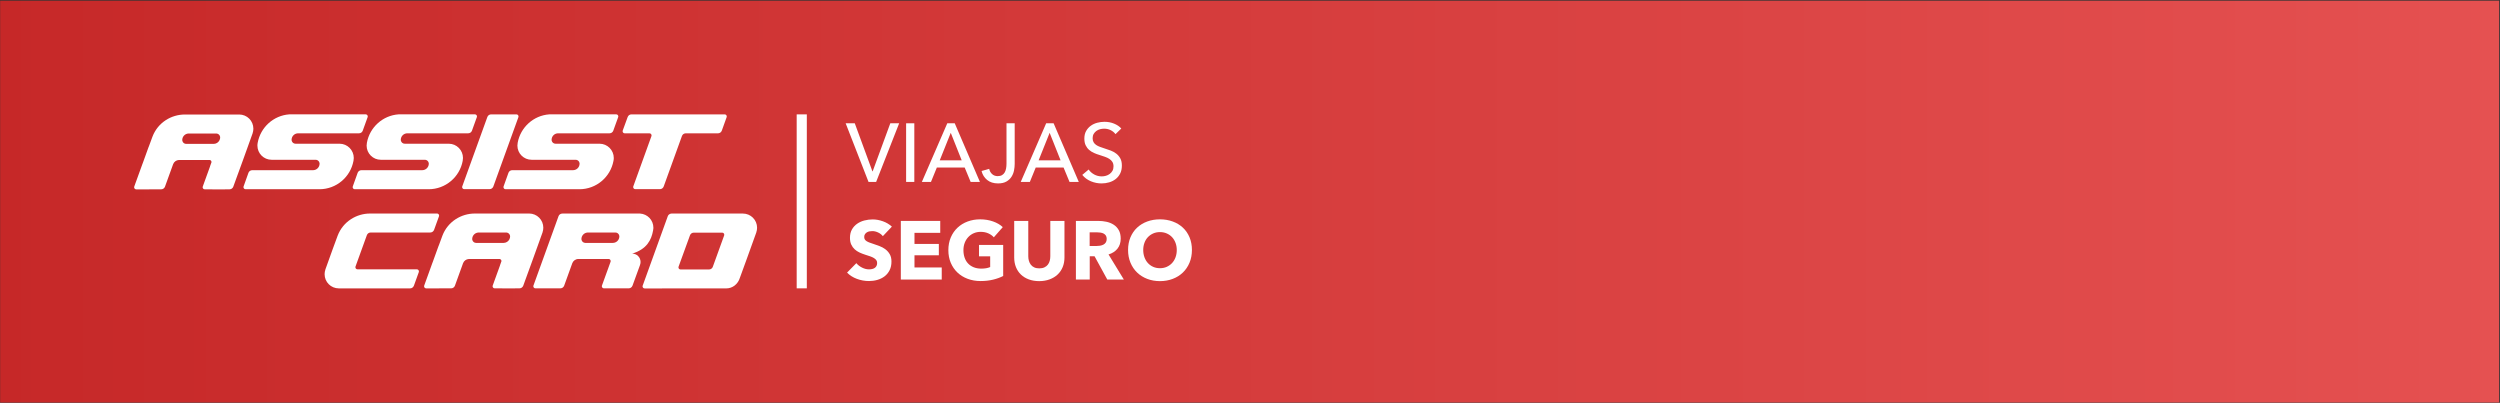 <?xml version="1.0" encoding="UTF-8" standalone="no"?>
<!DOCTYPE svg PUBLIC "-//W3C//DTD SVG 1.1//EN" "http://www.w3.org/Graphics/SVG/1.1/DTD/svg11.dtd">
<svg width="100%" height="100%" viewBox="0 0 1080 174" version="1.1" xmlns="http://www.w3.org/2000/svg" xmlns:xlink="http://www.w3.org/1999/xlink" xml:space="preserve" xmlns:serif="http://www.serif.com/" style="fill-rule:evenodd;clip-rule:evenodd;stroke-linejoin:round;stroke-miterlimit:2;">
    <rect x="0" y="0" width="1080" height="174" fill="#333333" stroke="none"/>
    <g id="Artboard7" transform="matrix(1,0,0,1,1174.75,0)">
        <rect x="-1174.76" y="0" width="1080" height="174" style="fill:none;"/>
        <clipPath id="_clip1">
            <rect x="-1174.76" y="0" width="1080" height="174"/>
        </clipPath>
        <g clip-path="url(#_clip1)">
            <g transform="matrix(1085,0,0,1085,-1176.86,86)">
                <rect x="0.002" y="-0.079" width="0.995" height="0.16" style="fill:url(#_Linear2);"/>
            </g>
            <g transform="matrix(0.243,0,0,0.243,-1019.54,50.7)">
                <g transform="matrix(1,0,0,1,912.235,29.394)">
                    <path d="M0,66.55L0.441,66.55L31.802,-18.846L47.557,-18.846L6.625,85.396L-6.921,85.396L-47.558,-18.846L-31.361,-18.846L0,66.55Z" style="fill:white;fill-rule:nonzero;"/>
                </g>
                <g transform="matrix(-1,0,0,1,4140.53,-5734.47)">
                    <rect x="3153.8" y="5745.01" width="14.576" height="104.242" style="fill:white;"/>
                </g>
                <g transform="matrix(1,0,0,1,1031.94,48.977)">
                    <path d="M0,27.385L39.017,27.385L19.582,-21.497L0,27.385ZM-15.607,65.813L-31.803,65.813L13.398,-38.428L26.649,-38.428L71.408,65.813L54.918,65.813L44.317,40.195L-5.153,40.195L-15.607,65.813Z" style="fill:white;fill-rule:nonzero;"/>
                </g>
                <g transform="matrix(1,0,0,1,1119.83,36.462)">
                    <path d="M0,55.065C0.784,58.796 2.503,61.889 5.153,64.341C7.804,66.795 11.091,68.022 15.019,68.022C18.158,68.022 20.735,67.433 22.748,66.255C24.759,65.077 26.355,63.483 27.533,61.47C28.711,59.459 29.544,57.104 30.036,54.402C30.526,51.704 30.772,48.833 30.772,45.79L30.772,-25.914L45.349,-25.914L45.349,46.378C45.349,50.011 44.955,53.839 44.171,57.862C43.384,61.889 41.911,65.618 39.754,69.052C37.593,72.489 34.575,75.335 30.698,77.592C26.82,79.849 21.839,80.979 15.754,80.979C7.804,80.979 1.325,78.917 -3.681,74.794C-8.687,70.672 -11.977,65.372 -13.545,58.893L0,55.065Z" style="fill:white;fill-rule:nonzero;"/>
                </g>
                <g transform="matrix(1,0,0,1,1207.73,48.977)">
                    <path d="M0,27.385L39.017,27.385L19.582,-21.497L0,27.385ZM-15.607,65.813L-31.803,65.813L13.398,-38.428L26.649,-38.428L71.408,65.813L54.918,65.813L44.317,40.195L-5.153,40.195L-15.607,65.813Z" style="fill:white;fill-rule:nonzero;"/>
                </g>
                <g transform="matrix(1,0,0,1,1344.37,95.502)">
                    <path d="M0,-65.666C-2.061,-68.512 -4.858,-70.842 -8.392,-72.66C-11.926,-74.475 -15.901,-75.384 -20.318,-75.384C-22.674,-75.384 -25.055,-75.064 -27.459,-74.427C-29.865,-73.787 -32.049,-72.756 -34.011,-71.334C-35.976,-69.911 -37.569,-68.144 -38.796,-66.034C-40.024,-63.922 -40.637,-61.396 -40.637,-58.452C-40.637,-55.603 -40.072,-53.225 -38.943,-51.311C-37.815,-49.397 -36.293,-47.777 -34.379,-46.452C-32.465,-45.127 -30.208,-43.998 -27.606,-43.065C-25.007,-42.132 -22.232,-41.175 -19.287,-40.195C-15.754,-39.113 -12.172,-37.887 -8.539,-36.514C-4.909,-35.138 -1.619,-33.323 1.325,-31.066C4.271,-28.807 6.674,-25.986 8.54,-22.6C10.403,-19.214 11.338,-14.918 11.338,-9.717C11.338,-4.318 10.33,0.369 8.319,4.344C6.306,8.319 3.631,11.609 0.295,14.209C-3.043,16.811 -6.896,18.75 -11.263,20.024C-15.632,21.299 -20.122,21.938 -24.735,21.938C-31.312,21.938 -37.669,20.662 -43.802,18.11C-49.938,15.559 -55.017,11.779 -59.041,6.773L-47.703,-2.797C-45.251,0.835 -41.961,3.78 -37.839,6.037C-33.716,8.296 -29.251,9.423 -24.44,9.423C-21.988,9.423 -19.533,9.081 -17.079,8.393C-14.626,7.707 -12.393,6.626 -10.38,5.154C-8.369,3.681 -6.724,1.841 -5.447,-0.368C-4.173,-2.576 -3.533,-5.249 -3.533,-8.392C-3.533,-11.532 -4.196,-14.157 -5.521,-16.269C-6.846,-18.378 -8.638,-20.171 -10.895,-21.643C-13.154,-23.115 -15.779,-24.367 -18.772,-25.397C-21.768,-26.428 -24.933,-27.482 -28.269,-28.563C-31.606,-29.543 -34.895,-30.746 -38.134,-32.17C-41.372,-33.592 -44.269,-35.41 -46.82,-37.618C-49.374,-39.827 -51.435,-42.55 -53.004,-45.79C-54.575,-49.029 -55.359,-53.052 -55.359,-57.863C-55.359,-63.064 -54.306,-67.53 -52.194,-71.261C-50.085,-74.99 -47.336,-78.082 -43.949,-80.537C-40.563,-82.989 -36.734,-84.781 -32.465,-85.911C-28.195,-87.038 -23.902,-87.604 -19.582,-87.604C-13.497,-87.604 -7.803,-86.523 -2.503,-84.365C2.798,-82.205 7.067,-79.308 10.307,-75.678L0,-65.666Z" style="fill:white;fill-rule:nonzero;"/>
                </g>
                <g transform="matrix(1,0,0,1,930.786,261.246)">
                    <path d="M0,-50.06C-2.16,-52.807 -4.982,-54.992 -8.466,-56.612C-11.951,-58.231 -15.313,-59.041 -18.551,-59.041C-20.222,-59.041 -21.915,-58.894 -23.631,-58.6C-25.35,-58.305 -26.896,-57.739 -28.269,-56.906C-29.645,-56.071 -30.797,-54.992 -31.729,-53.667C-32.663,-52.342 -33.128,-50.649 -33.128,-48.588C-33.128,-46.821 -32.76,-45.349 -32.023,-44.17C-31.287,-42.993 -30.208,-41.962 -28.784,-41.079C-27.362,-40.195 -25.669,-39.386 -23.704,-38.649C-21.742,-37.913 -19.533,-37.152 -17.079,-36.367C-13.545,-35.189 -9.864,-33.887 -6.036,-32.465C-2.208,-31.041 1.274,-29.153 4.417,-26.797C7.558,-24.441 10.159,-21.519 12.221,-18.037C14.282,-14.551 15.313,-10.208 15.313,-5.006C15.313,0.982 14.208,6.161 12,10.527C9.791,14.896 6.821,18.503 3.092,21.349C-0.64,24.197 -4.909,26.306 -9.717,27.68C-14.527,29.053 -19.485,29.741 -24.588,29.741C-32.049,29.741 -39.263,28.439 -46.231,25.839C-53.202,23.24 -58.992,19.534 -63.604,14.723L-47.114,-2.061C-44.563,1.081 -41.202,3.706 -37.029,5.815C-32.858,7.927 -28.71,8.981 -24.588,8.981C-22.725,8.981 -20.907,8.786 -19.141,8.392C-17.373,8.001 -15.827,7.361 -14.502,6.478C-13.177,5.595 -12.124,4.417 -11.337,2.944C-10.553,1.472 -10.159,-0.295 -10.159,-2.356C-10.159,-4.318 -10.651,-5.986 -11.631,-7.362C-12.613,-8.735 -14.013,-9.987 -15.827,-11.117C-17.645,-12.244 -19.901,-13.274 -22.601,-14.208C-25.301,-15.14 -28.367,-16.145 -31.803,-17.227C-35.141,-18.306 -38.405,-19.582 -41.594,-21.055C-44.784,-22.527 -47.63,-24.416 -50.133,-26.723C-52.636,-29.028 -54.649,-31.826 -56.17,-35.116C-57.692,-38.403 -58.452,-42.404 -58.452,-47.115C-58.452,-52.906 -57.273,-57.863 -54.918,-61.986C-52.563,-66.108 -49.471,-69.495 -45.643,-72.145C-41.814,-74.795 -37.496,-76.732 -32.686,-77.961C-27.878,-79.187 -23.019,-79.801 -18.109,-79.801C-12.22,-79.801 -6.209,-78.72 -0.073,-76.562C6.06,-74.402 11.434,-71.211 16.049,-66.992L0,-50.06Z" style="fill:white;fill-rule:nonzero;"/>
                </g>
                <g transform="matrix(1,0,0,1,962.734,184.095)">
                    <path d="M0,104.242L0,0L70.084,0L70.084,21.202L24.294,21.202L24.294,40.931L67.581,40.931L67.581,61.102L24.294,61.102L24.294,82.746L72.733,82.746L72.733,104.242L0,104.242Z" style="fill:white;fill-rule:nonzero;"/>
                </g>
                <g transform="matrix(1,0,0,1,1126.83,183.8)">
                    <path d="M0,104.684C-6.823,106.351 -14.259,107.187 -22.307,107.187C-30.65,107.187 -38.332,105.862 -45.349,103.211C-52.367,100.561 -58.404,96.832 -63.458,92.021C-68.515,87.213 -72.465,81.446 -75.311,74.722C-78.158,67.999 -79.58,60.514 -79.58,52.268C-79.58,43.927 -78.134,36.367 -75.237,29.594C-72.343,22.822 -68.342,17.057 -63.237,12.294C-58.135,7.535 -52.146,3.879 -45.274,1.325C-38.405,-1.226 -30.993,-2.503 -23.042,-2.503C-14.797,-2.503 -7.141,-1.252 -0.074,1.252C6.993,3.755 12.735,7.118 17.152,11.337L1.251,29.447C-1.203,26.601 -4.442,24.271 -8.466,22.454C-12.492,20.638 -17.057,19.729 -22.159,19.729C-26.576,19.729 -30.65,20.539 -34.38,22.159C-38.111,23.779 -41.35,26.038 -44.097,28.932C-46.846,31.828 -48.98,35.263 -50.502,39.238C-52.024,43.213 -52.784,47.557 -52.784,52.268C-52.784,57.079 -52.098,61.496 -50.723,65.519C-49.349,69.545 -47.313,73.005 -44.612,75.899C-41.914,78.796 -38.575,81.053 -34.601,82.672C-30.625,84.292 -26.086,85.101 -20.981,85.101C-18.036,85.101 -15.239,84.881 -12.589,84.439C-9.938,83.997 -7.486,83.287 -5.227,82.304L-5.227,63.311L-25.104,63.311L-25.104,42.993L17.889,42.993L17.889,98.205C12.784,100.856 6.821,103.016 0,104.684" style="fill:white;fill-rule:nonzero;"/>
                </g>
                <g transform="matrix(1,0,0,1,1250.5,209.051)">
                    <path d="M0,57.127C-2.111,62.28 -5.13,66.697 -9.055,70.378C-12.981,74.059 -17.719,76.93 -23.263,78.991C-28.81,81.052 -34.968,82.083 -41.74,82.083C-48.612,82.083 -54.796,81.052 -60.292,78.991C-65.79,76.93 -70.451,74.059 -74.279,70.378C-78.107,66.697 -81.052,62.28 -83.113,57.127C-85.175,51.974 -86.205,46.257 -86.205,39.974L-86.205,-24.956L-61.176,-24.956L-61.176,37.913C-61.176,40.761 -60.808,43.46 -60.071,46.011C-59.335,48.564 -58.208,50.846 -56.685,52.857C-55.164,54.87 -53.151,56.464 -50.648,57.642C-48.146,58.82 -45.127,59.409 -41.594,59.409C-38.06,59.409 -35.041,58.82 -32.538,57.642C-30.035,56.464 -27.999,54.87 -26.429,52.857C-24.859,50.846 -23.729,48.564 -23.042,46.011C-22.356,43.46 -22.011,40.761 -22.011,37.913L-22.011,-24.956L3.166,-24.956L3.166,39.974C3.166,46.257 2.11,51.974 0,57.127" style="fill:white;fill-rule:nonzero;"/>
                </g>
                <g transform="matrix(1,0,0,1,1328.76,256.387)">
                    <path d="M0,-40.342C0,-42.795 -0.521,-44.782 -1.556,-46.305C-2.591,-47.826 -3.923,-49.004 -5.549,-49.839C-7.178,-50.672 -9.002,-51.238 -11.024,-51.532C-13.047,-51.826 -14.995,-51.974 -16.868,-51.974L-30.33,-51.974L-30.33,-27.68L-18.347,-27.68C-16.276,-27.68 -14.155,-27.85 -11.983,-28.195C-9.814,-28.538 -7.843,-29.152 -6.066,-30.036C-4.291,-30.919 -2.837,-32.194 -1.703,-33.864C-0.568,-35.531 0,-37.692 0,-40.342M1.03,31.95L-21.603,-9.423L-30.184,-9.423L-30.184,31.95L-54.771,31.95L-54.771,-72.292L-15.019,-72.292C-10.012,-72.292 -5.131,-71.777 -0.368,-70.746C4.392,-69.716 8.661,-67.971 12.441,-65.519C16.219,-63.065 19.237,-59.825 21.496,-55.801C23.753,-51.776 24.883,-46.77 24.883,-40.784C24.883,-33.717 22.969,-27.777 19.141,-22.968C15.313,-18.158 10.012,-14.723 3.239,-12.662L30.478,31.95L1.03,31.95Z" style="fill:white;fill-rule:nonzero;"/>
                </g>
                <g transform="matrix(1,0,0,1,1453.31,236.657)">
                    <path d="M0,-0.883C0,-5.397 -0.736,-9.618 -2.208,-13.545C-3.681,-17.47 -5.719,-20.833 -8.318,-23.631C-10.92,-26.428 -14.061,-28.637 -17.741,-30.257C-21.422,-31.876 -25.472,-32.686 -29.889,-32.686C-34.306,-32.686 -38.331,-31.876 -41.962,-30.257C-45.594,-28.637 -48.734,-26.428 -51.385,-23.631C-54.035,-20.833 -56.073,-17.47 -57.495,-13.545C-58.919,-9.618 -59.63,-5.397 -59.63,-0.883C-59.63,3.828 -58.894,8.172 -57.421,12.147C-55.949,16.122 -53.913,19.534 -51.311,22.38C-48.711,25.228 -45.594,27.459 -41.962,29.079C-38.331,30.699 -34.306,31.509 -29.889,31.509C-25.472,31.509 -21.447,30.699 -17.815,29.079C-14.185,27.459 -11.042,25.228 -8.392,22.38C-5.742,19.534 -3.681,16.122 -2.208,12.147C-0.736,8.172 0,3.828 0,-0.883M26.944,-0.883C26.944,7.362 25.521,14.896 22.675,21.717C19.826,28.541 15.876,34.38 10.822,39.238C5.766,44.097 -0.246,47.851 -7.214,50.502C-14.185,53.152 -21.742,54.477 -29.889,54.477C-38.037,54.477 -45.568,53.152 -52.488,50.502C-59.409,47.851 -65.397,44.097 -70.451,39.238C-75.508,34.38 -79.458,28.541 -82.304,21.717C-85.151,14.896 -86.573,7.362 -86.573,-0.883C-86.573,-9.225 -85.151,-16.759 -82.304,-23.484C-79.458,-30.206 -75.508,-35.925 -70.451,-40.636C-65.397,-45.348 -59.409,-48.978 -52.488,-51.532C-45.568,-54.083 -38.037,-55.36 -29.889,-55.36C-21.742,-55.36 -14.185,-54.083 -7.214,-51.532C-0.246,-48.978 5.766,-45.348 10.822,-40.636C15.876,-35.925 19.826,-30.206 22.675,-23.484C25.521,-16.759 26.944,-9.225 26.944,-0.883" style="fill:white;fill-rule:nonzero;"/>
                </g>
                <g transform="matrix(1,0,0,1,282.932,122.828)">
                    <path d="M0,-123.341C0.104,-123.695 0.146,-124.059 0.146,-124.445C0.146,-126.456 -1.453,-128.08 -3.458,-128.143L-48.542,-128.143C-51.62,-128.143 -54.228,-126.2 -55.245,-123.476L-99.917,0.053C-100.01,0.354 -100.073,0.74 -100.073,1.104C-100.073,3.12 -98.433,4.771 -96.443,4.802L-51.333,4.802C-48.292,4.802 -45.672,2.865 -44.641,0.177L0,-123.341Z" style="fill:white;fill-rule:nonzero;"/>
                </g>
                <g transform="matrix(1,0,0,1,138.274,304.133)">
                    <path d="M0,-133.2L0,-133.163L-119.207,-133.163C-142.886,-133.163 -167.009,-119.259 -176.737,-93.783C-180.758,-82.867 -189.074,-60.515 -198.605,-33.549C-198.605,-33.549 -198.605,-33.476 -198.568,-33.429C-199.453,-30.882 -199.927,-28.122 -199.927,-25.3C-199.927,-11.374 -188.647,-0.099 -174.727,-0.099L-47.969,-0.099C-45.016,0 -42.324,-1.922 -41.157,-4.916C-41.157,-4.916 -34.215,-24.357 -32.543,-28.794C-32.491,-28.914 -32.439,-29.044 -32.398,-29.164L-32.392,-29.174C-32.314,-29.512 -32.257,-29.867 -32.257,-30.247C-32.257,-32.267 -33.861,-33.929 -35.871,-33.996L-35.871,-33.987L-141.454,-33.996L-141.548,-33.996C-143.558,-34.028 -145.177,-35.668 -145.177,-37.694C-145.177,-37.944 -145.131,-38.194 -145.094,-38.434L-145.131,-38.434C-145.131,-38.434 -145.094,-38.632 -144.99,-38.913C-143.235,-43.62 -128.95,-82.898 -124.826,-94.636C-123.846,-97.428 -121.186,-99.432 -118.066,-99.432L-12.03,-99.432C-8.968,-99.432 -6.322,-101.407 -5.327,-104.104L-5.317,-104.135C-4.015,-107.651 1.677,-123.539 3.338,-127.997C3.365,-128.112 3.422,-128.248 3.448,-128.362C3.557,-128.716 3.64,-129.071 3.64,-129.434C3.64,-131.476 2,-133.163 0,-133.2" style="fill:white;fill-rule:nonzero;"/>
                </g>
                <g transform="matrix(1,0,0,1,648.681,265.257)">
                    <path d="M0,-55.375C-1.703,-50.651 -16.03,-11.348 -20.165,0.359C-21.103,3.125 -23.764,5.166 -26.94,5.166L-77.638,5.166C-79.627,5.098 -81.283,3.463 -81.283,1.463C-81.283,1.182 -81.185,0.51 -81.07,0.229C-79.346,-4.484 -64.952,-43.777 -60.817,-55.458C-59.869,-58.281 -57.192,-60.301 -54.062,-60.301C-53.979,-60.301 -3.432,-60.27 -3.432,-60.27L-3.432,-60.301C-1.453,-60.26 0.182,-58.62 0.182,-56.594C0.182,-56.312 0.104,-55.656 0,-55.375M58.517,-69.04C58.517,-82.965 47.203,-94.256 33.293,-94.256L-93.381,-94.256C-94.548,-94.256 -98.667,-93.818 -100.292,-89.372C-100.594,-88.485 -143.475,30.158 -143.98,31.512C-144.297,32.367 -144.579,33.105 -144.761,33.621C-144.793,33.778 -144.881,33.898 -144.902,34.028L-144.902,34.059C-144.917,34.158 -144.949,34.314 -145.011,34.429C-145.027,34.663 -145.1,34.913 -145.1,35.163C-145.1,37.189 -143.454,38.814 -141.418,38.845L-141.418,38.881C-141.418,38.881 3.416,38.845 3.51,38.845C15.243,38.845 24.576,30.96 27.939,20.003C31.924,9.113 47.635,-33.835 57.174,-60.791L57.174,-60.926C58.028,-63.457 58.517,-66.212 58.517,-69.04" style="fill:white;fill-rule:nonzero;"/>
                </g>
                <g transform="matrix(1,0,0,1,471.782,93.957)">
                    <path d="M0,-65.576L44.219,-65.576C46.193,-65.524 47.818,-63.904 47.818,-61.879C47.818,-61.472 47.75,-61.072 47.656,-60.702C34.741,-25.32 16.582,25.424 15.431,28.508C15.399,28.644 15.327,28.757 15.274,28.872L15.274,28.893C15.197,29.226 15.14,29.628 15.14,29.976C15.14,31.987 16.769,33.643 18.759,33.695L62.66,33.695C65.722,33.695 68.347,31.737 69.352,29.008C69.352,29.008 69.389,28.977 69.389,28.945C70.264,26.633 89.012,-25.341 101.927,-61.025L101.963,-61.087C103,-63.686 105.494,-65.524 108.473,-65.576L165.978,-65.576C169.04,-65.576 171.655,-67.529 172.654,-70.263L172.685,-70.295C173.956,-73.773 179.549,-89.647 181.221,-94.083C181.268,-94.204 181.304,-94.339 181.335,-94.469C181.44,-94.823 181.523,-95.187 181.523,-95.573C181.523,-97.594 179.914,-99.224 177.888,-99.271L12.082,-99.271C9.015,-99.271 6.375,-97.333 5.385,-94.604C5.369,-94.589 5.354,-94.557 5.354,-94.557C4.073,-91.074 -1.687,-75.19 -3.348,-70.763C-3.365,-70.643 -3.432,-70.493 -3.457,-70.378C-3.583,-70.044 -3.63,-69.675 -3.63,-69.289C-3.63,-67.248 -2.01,-65.628 0,-65.576" style="fill:white;fill-rule:nonzero;"/>
                </g>
                <g transform="matrix(1,0,0,1,11.465,127.766)">
                    <path d="M0,-133.117L-135.762,-133.117C-164.004,-131.159 -186.996,-110.025 -192.053,-82.752L-192.053,-82.685C-192.386,-81.034 -192.569,-79.341 -192.569,-77.58C-192.569,-63.66 -181.294,-52.37 -167.358,-52.37L-88.528,-52.37C-85.465,-52.13 -82.939,-49.922 -82.252,-47.027C-82.122,-46.683 -82.033,-46.245 -82.033,-45.506L-82.033,-45.391C-82.033,-45.235 -82.043,-45.157 -82.043,-45.058L-82.043,-45.006C-82.309,-38.829 -87.413,-33.846 -93.667,-33.846L-201.828,-33.846C-204.885,-33.846 -207.515,-31.903 -208.499,-29.195L-217.212,-4.802C-217.321,-4.453 -217.389,-4.099 -217.389,-3.729C-217.389,-1.719 -215.764,-0.047 -213.754,0L-82.356,0C-52.188,0 -27.08,-21.727 -21.795,-50.381C-21.795,-50.411 -21.774,-50.411 -21.774,-50.411C-21.424,-52.099 -21.253,-53.807 -21.253,-55.578C-21.253,-69.483 -32.533,-80.898 -46.464,-80.898L-124.836,-80.898C-128.117,-80.898 -130.882,-83.189 -131.643,-86.268C-131.674,-86.647 -131.82,-87.033 -131.82,-87.773L-131.81,-88.257C-131.554,-94.48 -126.456,-99.401 -120.191,-99.401L-11.988,-99.401C-8.911,-99.401 -6.302,-101.344 -5.312,-104.068L3.442,-128.341C3.531,-128.68 3.599,-129.029 3.599,-129.398C3.599,-131.445 1.984,-133.081 0,-133.117" style="fill:white;fill-rule:nonzero;"/>
                </g>
                <g transform="matrix(1,0,0,1,205.596,127.766)">
                    <path d="M0,-133.117L-135.746,-133.117C-163.989,-131.159 -186.991,-110.025 -192.032,-82.752C-192.048,-82.716 -192.048,-82.716 -192.048,-82.685C-192.36,-81.034 -192.558,-79.341 -192.558,-77.58C-192.558,-63.66 -181.278,-52.37 -167.353,-52.37L-88.497,-52.37C-85.444,-52.151 -82.924,-49.922 -82.221,-47.027C-82.132,-46.683 -82.018,-46.245 -82.018,-45.506L-82.018,-45.006C-82.304,-38.829 -87.392,-33.861 -93.647,-33.861L-201.802,-33.846C-204.849,-33.846 -207.49,-31.924 -208.494,-29.195L-217.207,-4.802C-217.311,-4.453 -217.379,-4.115 -217.379,-3.729C-217.379,-1.719 -215.738,-0.047 -213.749,0L-82.351,0C-52.188,0 -27.055,-21.727 -21.753,-50.381L-21.753,-50.443C-21.415,-52.099 -21.242,-53.807 -21.242,-55.578C-21.242,-69.483 -32.512,-80.898 -46.448,-80.898L-124.815,-80.898C-128.112,-80.898 -130.877,-83.189 -131.601,-86.268C-131.648,-86.647 -131.814,-87.033 -131.814,-87.773L-131.805,-88.257C-131.539,-94.48 -126.435,-99.417 -120.186,-99.417L-11.962,-99.417C-8.885,-99.417 -6.291,-101.344 -5.286,-104.068L3.463,-128.341C3.599,-128.68 3.635,-129.029 3.635,-129.398C3.635,-131.445 2.042,-133.081 0,-133.117" style="fill:white;fill-rule:nonzero;"/>
                </g>
                <g transform="matrix(1,0,0,1,456.872,127.766)">
                    <path d="M0,-133.117L-118.962,-133.117C-147.188,-131.175 -170.196,-110.041 -175.258,-82.752L-175.258,-82.685C-175.565,-81.034 -175.769,-79.341 -175.769,-77.58C-175.769,-63.66 -164.473,-52.37 -150.547,-52.37L-71.706,-52.37C-68.634,-52.151 -66.118,-49.922 -65.42,-47.027C-65.337,-46.683 -65.212,-46.245 -65.212,-45.506L-65.212,-45.391C-65.212,-45.256 -65.233,-45.157 -65.233,-45.058L-65.233,-45.006C-65.483,-38.829 -70.586,-33.861 -76.883,-33.861L-185.012,-33.861C-188.08,-33.861 -190.689,-31.924 -191.673,-29.216L-200.412,-4.802C-200.511,-4.453 -200.557,-4.115 -200.557,-3.729C-200.557,-1.719 -198.958,-0.047 -196.933,0L-65.556,0C-35.35,0 -10.275,-21.727 -4.984,-50.381L-4.984,-50.443C-4.619,-52.099 -4.432,-53.807 -4.432,-55.578C-4.432,-69.483 -15.723,-80.898 -29.648,-80.898L-108.02,-80.898C-111.316,-80.898 -114.041,-83.189 -114.806,-86.268C-114.863,-86.647 -115.009,-87.033 -115.009,-87.788L-114.978,-88.257C-114.744,-94.48 -109.645,-99.417 -103.385,-99.417L-11.993,-99.417C-8.916,-99.417 -6.306,-101.344 -5.317,-104.068L3.448,-128.341C3.546,-128.68 3.635,-129.029 3.635,-129.398C3.635,-131.445 1.989,-133.081 0,-133.117" style="fill:white;fill-rule:nonzero;"/>
                </g>
                <g transform="matrix(1,0,0,1,256.101,251.826)">
                    <path d="M0,-28.642C-0.099,-28.606 -10.775,-28.606 -22.086,-28.606L-24.357,-28.606C-36.491,-28.606 -48.604,-28.606 -48.656,-28.642C-51.817,-28.737 -54.442,-31.013 -55.166,-33.975C-55.281,-34.559 -55.364,-34.746 -55.364,-35.465C-55.364,-35.527 -55.349,-35.548 -55.349,-35.6L-55.349,-35.965C-55.114,-41.6 -50.88,-46.204 -45.375,-46.974C-45.219,-47.026 -45.073,-47.041 -44.923,-47.078L5.723,-47.078C8.687,-46.791 11.145,-44.6 11.837,-41.756C11.895,-41.37 12.03,-40.954 12.03,-40.246L12.03,-39.745L11.999,-39.73C11.983,-39.042 11.895,-38.361 11.728,-37.673C11.446,-36.834 11.093,-35.897 10.733,-34.892C8.786,-31.163 4.9,-28.642 0.417,-28.606C0.266,-28.606 0.167,-28.642 0.052,-28.642L0,-28.642ZM71.06,-55.692C71.06,-69.618 59.801,-80.887 45.85,-80.887L-46.933,-80.887L-46.979,-80.856L-50.807,-80.856C-74.456,-80.856 -98.615,-66.951 -108.333,-41.47C-109.811,-37.491 -111.853,-31.986 -114.275,-25.309C-114.743,-24.258 -115.165,-23.268 -115.53,-22.216C-118.983,-12.655 -122.54,-2.874 -125.82,6.218L-125.878,6.218C-134.054,28.841 -140.715,47.288 -140.73,47.329L-140.74,47.36C-140.829,47.677 -140.881,48.026 -140.881,48.443C-140.881,48.693 -140.866,48.98 -140.792,49.246C-140.465,50.922 -139.012,52.172 -137.226,52.214L-114.118,52.214L-114.118,52.141L-92.782,52.141C-89.715,52.141 -87.09,50.182 -86.085,47.459L-71.529,7.25C-69.899,3.187 -66.004,0.24 -61.421,-0.011C-46.141,-0.011 -18.103,-0.011 -6.323,0.011C-4.635,0.323 -3.328,1.85 -3.328,3.656C-3.328,3.771 -3.328,3.875 -3.38,3.968C-4.344,6.734 -5.229,9.208 -5.957,11.233L-5.875,11.233C-11.728,27.362 -18.003,44.731 -18.8,46.938C-18.888,47.11 -18.888,47.209 -18.941,47.329L-18.941,47.36C-19.055,47.677 -19.107,48.026 -19.107,48.443C-19.107,50.432 -17.493,52.078 -15.509,52.141L-1.823,52.141L-1.823,52.214L20.43,52.214C20.863,52.245 21.316,52.192 21.716,52.141L28.679,52.141C31.757,52.141 34.366,50.182 35.372,47.459C35.372,47.459 35.428,47.423 35.428,47.407C35.627,46.808 37.293,42.235 39.443,36.247C39.845,35.34 40.173,34.372 40.511,33.387C44.511,22.477 60.186,-20.487 69.737,-47.443C69.737,-47.443 69.737,-47.495 69.722,-47.526C70.576,-50.088 71.06,-52.833 71.06,-55.692" style="fill:white;fill-rule:nonzero;"/>
                </g>
                <g transform="matrix(1,0,0,1,-259.335,75.761)">
                    <path d="M0.385,-28.591L-48.667,-28.591C-51.844,-28.706 -54.463,-30.966 -55.182,-33.945C-55.328,-34.512 -55.375,-34.731 -55.375,-35.465L-55.375,-35.934C-55.141,-41.59 -50.876,-46.173 -45.402,-46.944C-45.272,-47.016 -45.084,-47.027 -44.917,-47.027L5.666,-47.027C8.681,-46.761 11.097,-44.569 11.816,-41.725C11.899,-41.355 12.003,-40.954 12.003,-40.215L12.003,-39.746C12.003,-39.746 12.003,-39.736 11.993,-39.715C11.967,-39.017 11.858,-38.308 11.733,-37.642C11.42,-36.809 11.066,-35.883 10.712,-34.883C8.78,-31.133 4.885,-28.591 0.385,-28.591ZM71.049,-55.646C71.049,-69.582 59.77,-80.846 45.834,-80.846L-46.959,-80.846L-47.006,-80.825L-50.834,-80.825C-74.508,-80.825 -98.621,-66.921 -108.343,-41.439C-109.823,-37.455 -111.864,-31.955 -114.306,-25.279C-114.755,-24.258 -115.161,-23.237 -115.535,-22.217C-118.983,-12.624 -122.535,-2.822 -125.816,6.26L-125.878,6.26C-134.065,28.882 -140.726,47.328 -140.772,47.359L-140.772,47.401C-140.861,47.724 -140.923,48.078 -140.923,48.442C-140.923,48.724 -140.876,48.995 -140.825,49.265C-140.491,50.953 -139.033,52.214 -137.263,52.255L-114.114,52.255L-114.114,52.161L-92.809,52.161C-89.736,52.161 -87.101,50.214 -86.106,47.49L-71.54,7.285C-69.894,3.219 -66.019,0.26 -61.432,0.021L-6.333,0.021C-4.636,0.375 -3.38,1.916 -3.38,3.687C-3.38,3.801 -3.38,3.906 -3.406,4.01C-4.38,6.76 -5.265,9.243 -6,11.248L-5.886,11.248C-11.739,27.393 -18.004,44.782 -18.827,46.99C-18.884,47.12 -18.936,47.239 -18.967,47.359L-18.967,47.401C-19.066,47.724 -19.154,48.078 -19.154,48.442C-19.154,50.484 -17.514,52.109 -15.504,52.161L-1.87,52.161L-1.87,52.255L20.42,52.255C20.831,52.255 21.274,52.244 21.701,52.161L28.653,52.161C31.731,52.161 34.355,50.214 35.361,47.49C35.376,47.474 35.376,47.458 35.376,47.422C35.605,46.839 37.251,42.256 39.433,36.277C39.808,35.382 40.162,34.408 40.464,33.413C44.48,22.529 60.192,-20.436 69.695,-47.396C69.711,-47.444 69.711,-47.475 69.695,-47.516C70.57,-50.058 71.049,-52.797 71.049,-55.646" style="fill:white;fill-rule:nonzero;"/>
                </g>
                <g transform="matrix(1,0,0,1,462.335,263.293)">
                    <path d="M0,-51.733L0,-51.212C-0.266,-45.026 -5.369,-40.109 -11.629,-40.109L-12.046,-40.109C-12.244,-40.068 -60.562,-40.068 -60.702,-40.109C-63.89,-40.245 -66.509,-42.485 -67.212,-45.442C-67.326,-46.026 -67.41,-46.229 -67.41,-46.964L-67.41,-47.432C-67.16,-53.072 -62.895,-57.691 -57.452,-58.457C-57.104,-58.556 -56.718,-58.598 -56.234,-58.598L-6.994,-58.598C-3.692,-58.598 -0.938,-56.317 -0.198,-53.244C-0.125,-52.869 0,-52.473 0,-51.733ZM36.913,-92.271L-101.328,-92.271C-104.364,-92.271 -107.062,-90.417 -108.067,-87.741C-108.218,-87.324 -152.724,35.736 -152.761,35.862L-152.761,35.893C-152.86,36.21 -152.927,36.559 -152.927,36.965C-152.927,38.965 -151.303,40.611 -149.297,40.673L-104.838,40.673C-101.76,40.673 -99.135,38.721 -98.126,35.992L-83.575,-4.217C-81.867,-8.498 -77.68,-11.524 -72.774,-11.524L-72.774,-11.546L-19.107,-11.546C-17.061,-11.546 -15.389,-9.853 -15.389,-7.811C-15.389,-7.415 -15.441,-7.046 -15.562,-6.676C-21.946,10.942 -29.909,32.997 -30.83,35.476C-30.888,35.622 -30.971,35.736 -30.971,35.862L-30.971,35.893C-31.07,36.21 -31.138,36.559 -31.138,36.965C-31.138,38.965 -29.513,40.611 -27.481,40.673L16.618,40.673C19.711,40.673 22.325,38.721 23.31,35.992C23.357,35.992 23.383,35.976 23.383,35.945C23.945,34.413 33.08,9.208 36.736,-0.781C36.736,-0.801 36.694,-0.822 36.694,-0.822C37.344,-2.52 37.73,-4.301 37.73,-6.191C37.73,-14.42 31.075,-21.081 22.856,-21.081C22.789,-21.081 22.763,-21.049 22.706,-21.049C48.875,-28.861 56.905,-45.38 59.937,-61.91C60.004,-62.223 60.494,-65.014 60.494,-66.003C60.494,-66.357 60.525,-66.722 60.525,-67.112C60.525,-80.492 50.099,-91.458 36.913,-92.271" style="fill:white;fill-rule:nonzero;"/>
                </g>
                <g transform="matrix(-1,0,0,1,3754.84,-5561.15)">
                    <rect x="2959.22" y="5555.84" width="18.028" height="309.281" style="fill:white;"/>
                </g>
            </g>
        </g>
    </g>
    <defs>
        <linearGradient id="_Linear2" x1="0" y1="0" x2="1" y2="0" gradientUnits="userSpaceOnUse" gradientTransform="matrix(-1,0,-0,1,1,0)"><stop offset="0" style="stop-color:rgb(229,81,81);stop-opacity:1"/><stop offset="1" style="stop-color:rgb(198,40,40);stop-opacity:1"/></linearGradient>
    </defs>
</svg>
